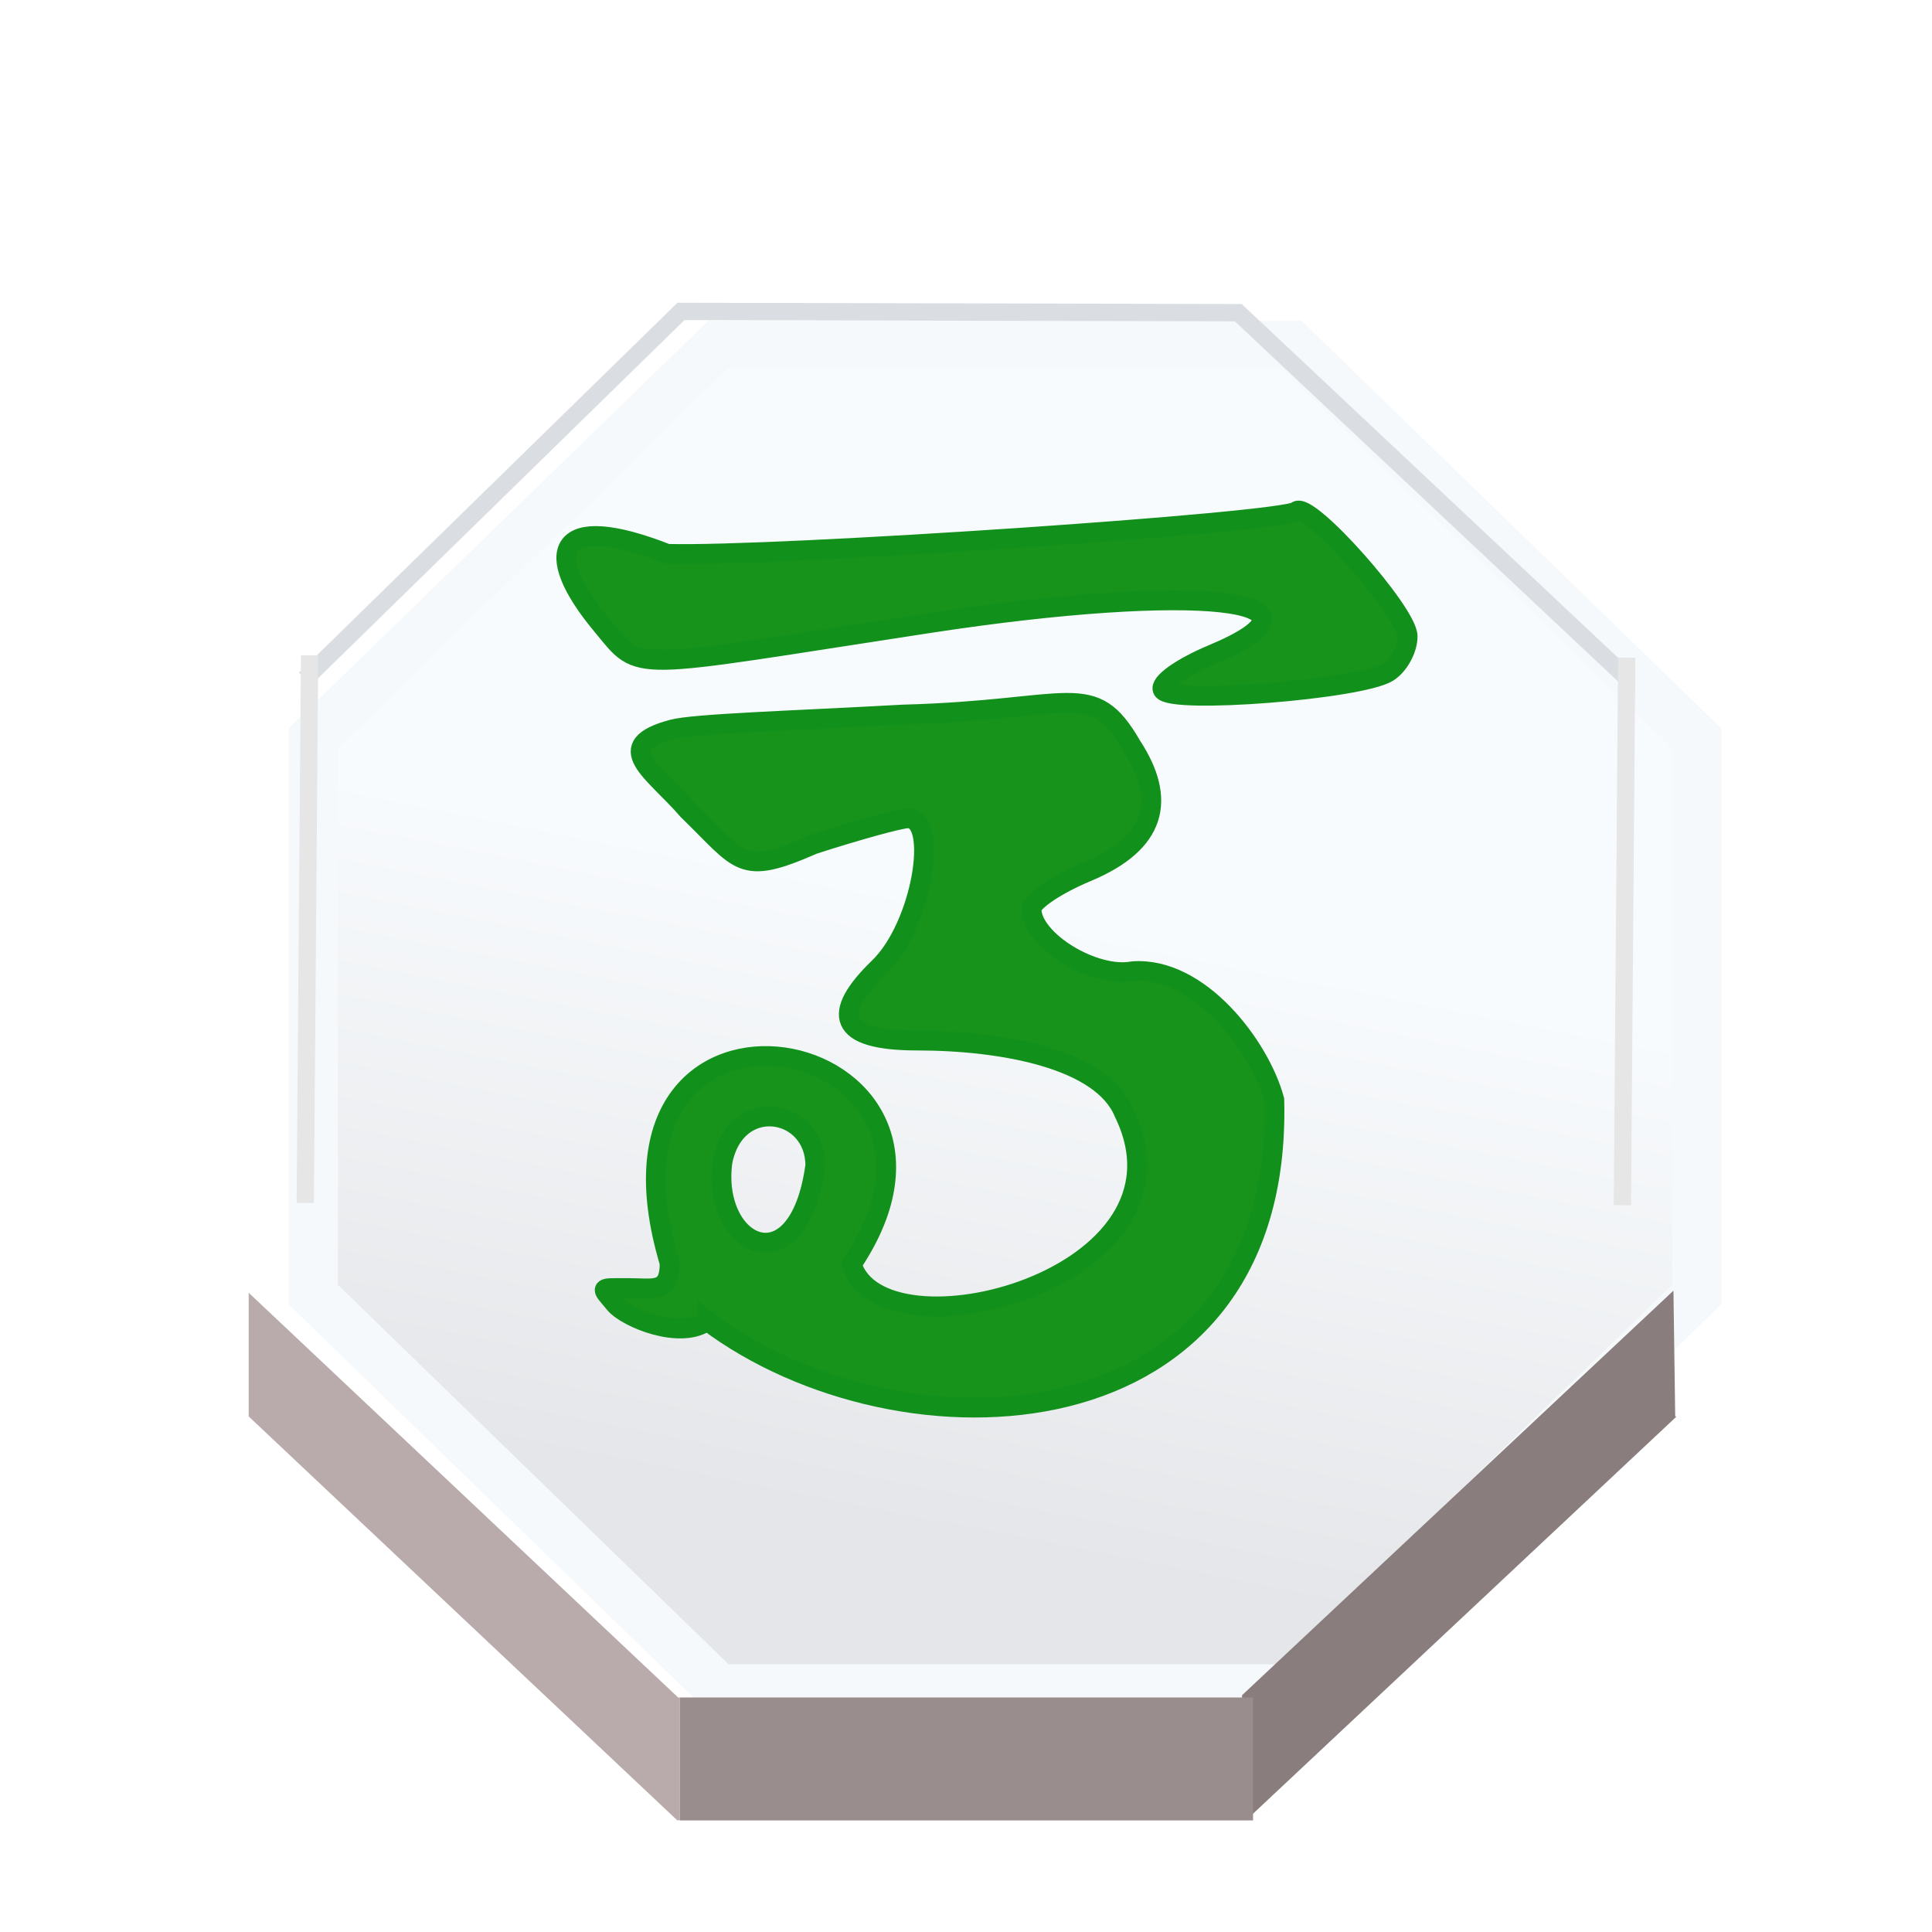 <?xml version="1.0" encoding="UTF-8" standalone="no"?>
<svg
   xmlns:dc="http://purl.org/dc/elements/1.1/"
   xmlns:cc="http://creativecommons.org/ns#"
   xmlns:rdf="http://www.w3.org/1999/02/22-rdf-syntax-ns#"
   xmlns:svg="http://www.w3.org/2000/svg"
   xmlns="http://www.w3.org/2000/svg"
   xmlns:xlink="http://www.w3.org/1999/xlink"
   xmlns:sodipodi="http://sodipodi.sourceforge.net/DTD/sodipodi-0.dtd"
   xmlns:inkscape="http://www.inkscape.org/namespaces/inkscape"
   sodipodi:docname="blue_horse.svg"
   inkscape:version="1.0 (4035a4fb49, 2020-05-01)"
   version="1.1"
   id="svg2"
   height="92"
   width="92">
  <defs
     id="defs10">
    <linearGradient
       id="linearGradient3671"
       inkscape:collect="always">
      <stop
         id="stop3667"
         offset="0"
         style="stop-color:#e5e6e9;stop-opacity:1" />
      <stop
         id="stop3669"
         offset="1"
         style="stop-color:#f8fbfd;stop-opacity:1" />
    </linearGradient>
    <filter
       color-interpolation-filters="sRGB"
       id="f1"
       x="0"
       y="0"
       width="1.5"
       height="1.5">
      <feOffset
         result="offOut"
         in="SourceAlpha"
         dx="1"
         dy="0"
         id="feOffset3039" />
      <feGaussianBlur
         result="blurOut"
         in="offOut"
         stdDeviation="1"
         id="feGaussianBlur3041" />
      <!--
      <feBlend in="SourceGraphic" in2="blurOut" mode="normal" />
-->
    </filter>
    <linearGradient
       id="grad1"
       x1="0"
       y1="0"
       x2="0"
       y2="1">
      <stop
         offset="20%"
         style="stop-color:rgb(255,255,255);stop-opacity:0.6"
         id="stop3034" />
      <stop
         offset="50%"
         style="stop-color:rgb(220,0,0);stop-opacity:0.5"
         id="stop3036" />
    </linearGradient>
    <linearGradient
       id="grad0"
       x1="0"
       y1="0"
       x2="0"
       y2="1">
      <stop
         offset="20%"
         style="stop-color:rgb(0,0,0);stop-opacity:0.3"
         id="stop3029" />
      <stop
         offset="100%"
         style="stop-color:rgb(0,0,0);stop-opacity:0.6"
         id="stop3031" />
    </linearGradient>
    <inkscape:path-effect
       oposite_fuse="false"
       fuse_paths="true"
       discard_orig_path="false"
       mode="free"
       is_visible="true"
       id="path-effect4557-0-4"
       center_point="273.858,413.926"
       end_point="273.503,477.302"
       start_point="274.213,350.551"
       effect="mirror_symmetry" />
    <filter
       id="filter18479"
       inkscape:label="Drop Shadow"
       style="color-interpolation-filters:sRGB;">
      <feFlood
         id="feFlood18469"
         result="flood"
         flood-color="rgb(91,93,90)"
         flood-opacity="1" />
      <feComposite
         id="feComposite18471"
         result="composite1"
         operator="in"
         in2="SourceGraphic"
         in="flood" />
      <feGaussianBlur
         id="feGaussianBlur18473"
         result="blur"
         stdDeviation="0"
         in="composite1" />
      <feOffset
         id="feOffset18475"
         result="offset"
         dy="4"
         dx="0" />
      <feComposite
         id="feComposite18477"
         result="composite2"
         operator="over"
         in2="offset"
         in="SourceGraphic" />
    </filter>
    <filter
       id="filter18479-1"
       inkscape:label="Drop Shadow"
       style="color-interpolation-filters:sRGB">
      <feFlood
         id="feFlood18469-6"
         result="flood"
         flood-color="rgb(91,93,90)"
         flood-opacity="1" />
      <feComposite
         id="feComposite18471-2"
         result="composite1"
         operator="in"
         in2="SourceGraphic"
         in="flood" />
      <feGaussianBlur
         id="feGaussianBlur18473-4"
         result="blur"
         stdDeviation="0"
         in="composite1" />
      <feOffset
         id="feOffset18475-8"
         result="offset"
         dy="4"
         dx="0" />
      <feComposite
         id="feComposite18477-8"
         result="composite2"
         operator="over"
         in2="offset"
         in="SourceGraphic" />
    </filter>
    <filter
       id="filter3592"
       inkscape:label="Drop Shadow"
       style="color-interpolation-filters:sRGB;">
      <feFlood
         id="feFlood3582"
         result="flood"
         flood-color="rgb(0,0,0)"
         flood-opacity="0.498" />
      <feComposite
         id="feComposite3584"
         result="composite1"
         operator="in"
         in2="SourceGraphic"
         in="flood" />
      <feGaussianBlur
         id="feGaussianBlur3586"
         result="blur"
         stdDeviation="1"
         in="composite1" />
      <feOffset
         id="feOffset3588"
         result="offset"
         dy="4"
         dx="-1.38778e-16" />
      <feComposite
         id="feComposite3590"
         result="composite2"
         operator="over"
         in2="offset"
         in="SourceGraphic" />
    </filter>
    <linearGradient
       spreadMethod="pad"
       gradientUnits="userSpaceOnUse"
       y2="604.455"
       x2="330.455"
       y1="636.05"
       x1="324.016"
       id="linearGradient3673"
       xlink:href="#linearGradient3671"
       inkscape:collect="always" />
    <filter
       id="filter3858"
       inkscape:label="Drop Shadow"
       style="color-interpolation-filters:sRGB;">
      <feFlood
         id="feFlood3848"
         result="flood"
         flood-color="rgb(211,214,221)"
         flood-opacity="0.498" />
      <feComposite
         id="feComposite3850"
         result="composite1"
         operator="in"
         in2="SourceGraphic"
         in="flood" />
      <feGaussianBlur
         id="feGaussianBlur3852"
         result="blur"
         stdDeviation="0.5"
         in="composite1" />
      <feOffset
         id="feOffset3854"
         result="offset"
         dy="1"
         dx="-1.38778e-16" />
      <feComposite
         id="feComposite3856"
         result="composite2"
         operator="over"
         in2="offset"
         in="SourceGraphic" />
    </filter>
    <filter
       id="filter4473"
       inkscape:label="Drop Shadow"
       style="color-interpolation-filters:sRGB;">
      <feFlood
         id="feFlood4463"
         result="flood"
         flood-color="rgb(0,0,0)"
         flood-opacity="0.498" />
      <feComposite
         id="feComposite4465"
         result="composite1"
         operator="in"
         in2="SourceGraphic"
         in="flood" />
      <feGaussianBlur
         id="feGaussianBlur4467"
         result="blur"
         stdDeviation="1"
         in="composite1" />
      <feOffset
         id="feOffset4469"
         result="offset"
         dy="4"
         dx="1.9" />
      <feComposite
         id="feComposite4471"
         result="composite2"
         operator="over"
         in2="offset"
         in="SourceGraphic" />
    </filter>
    <filter
       id="filter5784"
       inkscape:label="Drop Shadow"
       style="color-interpolation-filters:sRGB;">
      <feFlood
         id="feFlood5774"
         result="flood"
         flood-color="rgb(0,0,0)"
         flood-opacity="0.498" />
      <feComposite
         id="feComposite5776"
         result="composite1"
         operator="out"
         in2="SourceGraphic"
         in="flood" />
      <feGaussianBlur
         id="feGaussianBlur5778"
         result="blur"
         stdDeviation="2"
         in="composite1" />
      <feOffset
         id="feOffset5780"
         result="offset"
         dy="-2.41474e-15"
         dx="-6.38378e-16" />
      <feComposite
         id="feComposite5782"
         result="composite2"
         operator="atop"
         in2="SourceGraphic"
         in="offset" />
    </filter>
    <filter
       id="filter5909"
       inkscape:label="Drop Shadow"
       style="color-interpolation-filters:sRGB;">
      <feFlood
         id="feFlood5899"
         result="flood"
         flood-color="rgb(0,0,0)"
         flood-opacity="0.498" />
      <feComposite
         id="feComposite5901"
         result="composite1"
         operator="out"
         in2="SourceGraphic"
         in="flood" />
      <feGaussianBlur
         id="feGaussianBlur5903"
         result="blur"
         stdDeviation="2"
         in="composite1" />
      <feOffset
         id="feOffset5905"
         result="offset"
         dy="-2.41474e-15"
         dx="-6.38378e-16" />
      <feComposite
         id="feComposite5907"
         result="composite2"
         operator="atop"
         in2="SourceGraphic"
         in="offset" />
    </filter>
    <filter
       id="filter6983"
       inkscape:label="Drop Shadow"
       style="color-interpolation-filters:sRGB;">
      <feFlood
         id="feFlood6973"
         result="flood"
         flood-color="rgb(0,0,0)"
         flood-opacity="0.498" />
      <feComposite
         id="feComposite6975"
         result="composite1"
         operator="out"
         in2="SourceGraphic"
         in="flood" />
      <feGaussianBlur
         id="feGaussianBlur6977"
         result="blur"
         stdDeviation="1"
         in="composite1" />
      <feOffset
         id="feOffset6979"
         result="offset"
         dy="1.8"
         dx="-6.38378e-16" />
      <feComposite
         id="feComposite6981"
         result="composite2"
         operator="atop"
         in2="SourceGraphic"
         in="offset" />
    </filter>
    <filter
       id="filter7360"
       inkscape:label="Drop Shadow"
       style="color-interpolation-filters:sRGB;">
      <feFlood
         id="feFlood7350"
         result="flood"
         flood-color="rgb(0,0,0)"
         flood-opacity="0.498" />
      <feComposite
         id="feComposite7352"
         result="composite1"
         operator="out"
         in2="SourceGraphic"
         in="flood" />
      <feGaussianBlur
         id="feGaussianBlur7354"
         result="blur"
         stdDeviation="1"
         in="composite1" />
      <feOffset
         id="feOffset7356"
         result="offset"
         dy="1"
         dx="-6.38378e-16" />
      <feComposite
         id="feComposite7358"
         result="composite2"
         operator="atop"
         in2="SourceGraphic"
         in="offset" />
    </filter>
    <filter
       id="filter2469"
       inkscape:label="Drop Shadow"
       style="color-interpolation-filters:sRGB;">
      <feFlood
         id="feFlood2459"
         result="flood"
         flood-color="rgb(0,0,0)"
         flood-opacity="0.498" />
      <feComposite
         id="feComposite2461"
         result="composite1"
         operator="out"
         in2="SourceGraphic"
         in="flood" />
      <feGaussianBlur
         id="feGaussianBlur2463"
         result="blur"
         stdDeviation="1"
         in="composite1" />
      <feOffset
         id="feOffset2465"
         result="offset"
         dy="0.8"
         dx="-6.38378e-16" />
      <feComposite
         id="feComposite2467"
         result="composite2"
         operator="atop"
         in2="SourceGraphic"
         in="offset" />
    </filter>
    <filter
       id="filter2740"
       inkscape:label="Drop Shadow"
       style="color-interpolation-filters:sRGB;">
      <feFlood
         id="feFlood2730"
         result="flood"
         flood-color="rgb(0,0,0)"
         flood-opacity="0.498" />
      <feComposite
         id="feComposite2732"
         result="composite1"
         operator="out"
         in2="SourceGraphic"
         in="flood" />
      <feGaussianBlur
         id="feGaussianBlur2734"
         result="blur"
         stdDeviation="1"
         in="composite1" />
      <feOffset
         id="feOffset2736"
         result="offset"
         dy="0.8"
         dx="-6.38378e-16" />
      <feComposite
         id="feComposite2738"
         result="composite2"
         operator="atop"
         in2="SourceGraphic"
         in="offset" />
    </filter>
  </defs>
  <sodipodi:namedview
     inkscape:document-rotation="0"
     inkscape:snap-global="false"
     showguides="false"
     inkscape:pagecheckerboard="true"
     fit-margin-bottom="0"
     fit-margin-right="0"
     fit-margin-left="0"
     fit-margin-top="0"
     inkscape:current-layer="layer1"
     inkscape:window-maximized="1"
     inkscape:window-y="-8"
     inkscape:window-x="-8"
     inkscape:cy="26.752249"
     inkscape:cx="54.04828"
     inkscape:zoom="11.313708"
     showgrid="false"
     id="namedview8"
     inkscape:window-height="1017"
     inkscape:window-width="1920"
     inkscape:pageshadow="2"
     inkscape:pageopacity="0"
     guidetolerance="10"
     gridtolerance="10"
     objecttolerance="10"
     borderopacity="1"
     bordercolor="#666666"
     pagecolor="#ffffff" />
  <g
     style="display:inline"
     inkscape:label="Background"
     id="layer1"
     inkscape:groupmode="layer">
    <g
       id="text2985-2"
       style="font-style:normal;font-weight:normal;font-size:40px;line-height:125%;font-family:Sans;letter-spacing:0px;word-spacing:0px;fill:#b40000;fill-opacity:1;stroke:none"
       transform="translate(-122.648,-947.923)" />
    <g
       transform="matrix(0.921,0,0,0.921,3.618,3.618)"
       id="g34055">
      <g
         id="g7021"
         transform="translate(-0.371,2.657)">
        <polygon
           transform="matrix(1.041,0,0,1.011,-290.865,-573.582)"
           style="fill:url(#linearGradient3673);fill-opacity:1;stroke:#f6f9fb;stroke-width:2.44;stroke-opacity:0.996;filter:url(#filter4473)"
           points="289.651,594.574 309.773,574.451 338.232,574.451 358.359,594.574 358.359,623.037 358.295,623.102 338.232,643.16 309.855,643.16 309.773,643.16 289.651,623.037 "
           id="polygon3242" />
        <g
           transform="matrix(0.895,0,0,0.895,5.12,4.836)"
           style="fill:#b9abab;fill-opacity:1"
           id="g2351">
          <g
             style="filter:url(#filter3592)"
             id="g2776">
            <polygon
               style="fill:#877a7a;fill-opacity:0.969;stroke:none"
               points="358.295,623.102 358.299,623.105 358.299,629.414 358.342,629.457 338.461,649.334 338.232,649.334 338.232,643.246 338.232,643.16 "
               id="polygon3244"
               transform="matrix(1.258,-0.018,0.016,1.147,-373.731,-650.445)" />
            <polygon
               transform="matrix(1.167,0,0,1.137,-332.024,-649.972)"
               style="fill:#9a8d8d;fill-opacity:1;stroke:none"
               points="309.867,649.406 309.855,649.406 309.855,649.262 309.855,643.246 309.855,643.16 338.232,643.16 338.232,643.246 338.232,649.334 338.232,649.406 338.176,649.406 "
               id="polygon3246" />
            <polygon
               style="fill:#b9abab;fill-opacity:1;stroke:none"
               points="309.727,649.262 289.651,629.186 289.651,623.037 309.773,643.16 309.855,643.16 309.855,643.246 309.855,649.262 "
               id="polygon3248"
               transform="matrix(1.233,0,0,1.162,-352.468,-666.048)" />
          </g>
        </g>
        <polygon
           transform="matrix(1.04,0,0,1.04,-290.698,-590.467)"
           style="fill:none;stroke:none;stroke-width:0.25"
           points="358.359,594.574 358.359,623.037 358.295,623.102 338.232,643.16 309.855,643.16 309.773,643.16 289.651,623.037 289.651,594.574 309.773,574.451 338.232,574.451 "
           id="polygon3252" />
        <polyline
           transform="matrix(1.04,0,0,1.04,-290.698,-590.467)"
           style="fill:none;stroke:none;stroke-width:0.25"
           points="289.651,623.037 289.651,629.186 289.651,629.342    "
           id="polyline3254" />
        <polyline
           transform="matrix(1.04,0,0,1.04,-290.698,-590.467)"
           style="fill:none;stroke:none;stroke-width:0.25"
           points="309.855,643.246 309.855,649.262 309.855,649.406      309.855,649.549    "
           id="polyline3256" />
        <polyline
           transform="matrix(1.04,0,0,1.04,-290.698,-590.467)"
           style="fill:none;stroke:none;stroke-width:0.25"
           points="338.232,643.246 338.232,649.334 338.232,649.406      338.232,649.549    "
           id="polyline3258" />
        <line
           style="fill:none;stroke:none;stroke-width:0.26;stroke-miterlimit:4;stroke-dasharray:none"
           x1="81.972"
           y1="57.63"
           x2="81.972"
           y2="64.192"
           id="line3260" />
        <polyline
           transform="matrix(1.04,0,0,1.04,-290.698,-590.467)"
           style="fill:none;stroke:none;stroke-width:0.25;stroke-miterlimit:4;stroke-dasharray:none"
           points="289.589,629.125 289.651,629.186 309.727,649.262    "
           id="polyline3262" />
        <polyline
           transform="matrix(1.04,0,0,1.04,-290.698,-590.467)"
           style="fill:none;stroke:none;stroke-width:0.25;stroke-miterlimit:4;stroke-dasharray:none"
           points="338.461,649.334 358.342,629.457 358.41,629.385    "
           id="polyline3264" />
        <line
           style="fill:none;stroke:none;stroke-width:0.26;stroke-miterlimit:4;stroke-dasharray:none"
           x1="31.598"
           y1="84.986"
           x2="61.042"
           y2="84.986"
           id="line3266" />
        <path
           transform="matrix(0.895,0,0,0.895,5.12,4.836)"
           sodipodi:nodetypes="cccc"
           inkscape:connector-curvature="0"
           id="path3703-3"
           d="M 7.93,25.455 29.644,4.229 61.838,4.302 84.423,25.528"
           style="display:inline;fill:none;fill-opacity:0;fill-rule:evenodd;stroke:#dadde2;stroke-width:1px;stroke-linecap:butt;stroke-linejoin:miter;stroke-opacity:1;filter:url(#filter3858)" />
        <path
           inkscape:connector-curvature="0"
           id="path4475"
           d="M 12.449,27.299 12.225,55.61"
           style="fill:none;fill-rule:evenodd;stroke:#e6e6e6;stroke-width:0.895px;stroke-linecap:butt;stroke-linejoin:miter;stroke-opacity:1" />
        <path
           inkscape:connector-curvature="0"
           id="path4475-2"
           d="M 80.549,27.418 80.325,55.728"
           style="display:inline;fill:none;fill-rule:evenodd;stroke:#e6e6e6;stroke-width:0.895px;stroke-linecap:butt;stroke-linejoin:miter;stroke-opacity:1" />
      </g>
      <path
         style="fill:#17921b;fill-opacity:1;stroke:#11911c;stroke-width:1.026;stroke-opacity:1;filter:url(#filter2740)"
         d="m 32.633,63.565 c -1.349,1.009 -4.166,-0.147 -4.781,-0.897 -0.735,-0.896 -0.834,-0.788 0.7,-0.798 1.267,-0.008 2.156,0.313 2.142,-1.298 -4.911,-16.415 17.511,-11.961 9.416,0.061 1.501,5.083 18.304,0.82 14.073,-7.83 -1.137,-2.781 -6.253,-3.732 -10.71,-3.732 -4.122,-0.005 -4.402,-1.4 -1.966,-3.762 2.231,-2.137 3.143,-7.729 1.508,-7.729 -0.394,0 -2.595,0.606 -4.889,1.347 -3.783,1.657 -3.714,0.924 -6.482,-1.759 -1.78,-2.058 -4.061,-3.31 -0.798,-4.183 1.123,-0.3 6.188,-0.451 11.905,-0.767 8.788,-0.233 9.792,-1.917 11.826,1.612 1.829,2.791 1.279,5.023 -2.301,6.518 -1.579,0.66 -2.871,1.526 -2.871,1.926 0,1.611 3.236,3.598 5.238,3.215 3.45,-0.255 6.576,3.897 7.314,6.645 0.467,18.177 -19.33,18.96 -29.324,11.429 z m 5.594,-8.031 c 0.001,-2.981 -4.118,-3.696 -4.804,-0.185 -0.577,4.398 3.931,6.552 4.804,0.185 z M 56.196,30.945 c -0.206,-0.334 0.942,-1.157 2.552,-1.83 6.91,-2.887 -0.77,-3.744 -14.61,-1.63 -15.854,2.422 -14.862,2.614 -16.95,0.106 -3.17,-3.806 -2.354,-5.939 3.379,-3.682 5.57,0.159 31.936,-1.625 32.537,-2.202 0.594,-0.57 5.746,5.229 5.746,6.468 0,0.664 -0.456,1.497 -1.013,1.85 -1.405,0.891 -11.182,1.663 -11.641,0.92 z"
         id="path2680"
         inkscape:connector-curvature="0"
         sodipodi:nodetypes="csccccccscccccsscccccccssscssccc" />
    </g>
  </g>
  <g
     style="display:inline"
     inkscape:label="Symbol"
     id="layer2"
     inkscape:groupmode="layer" />
</svg>

